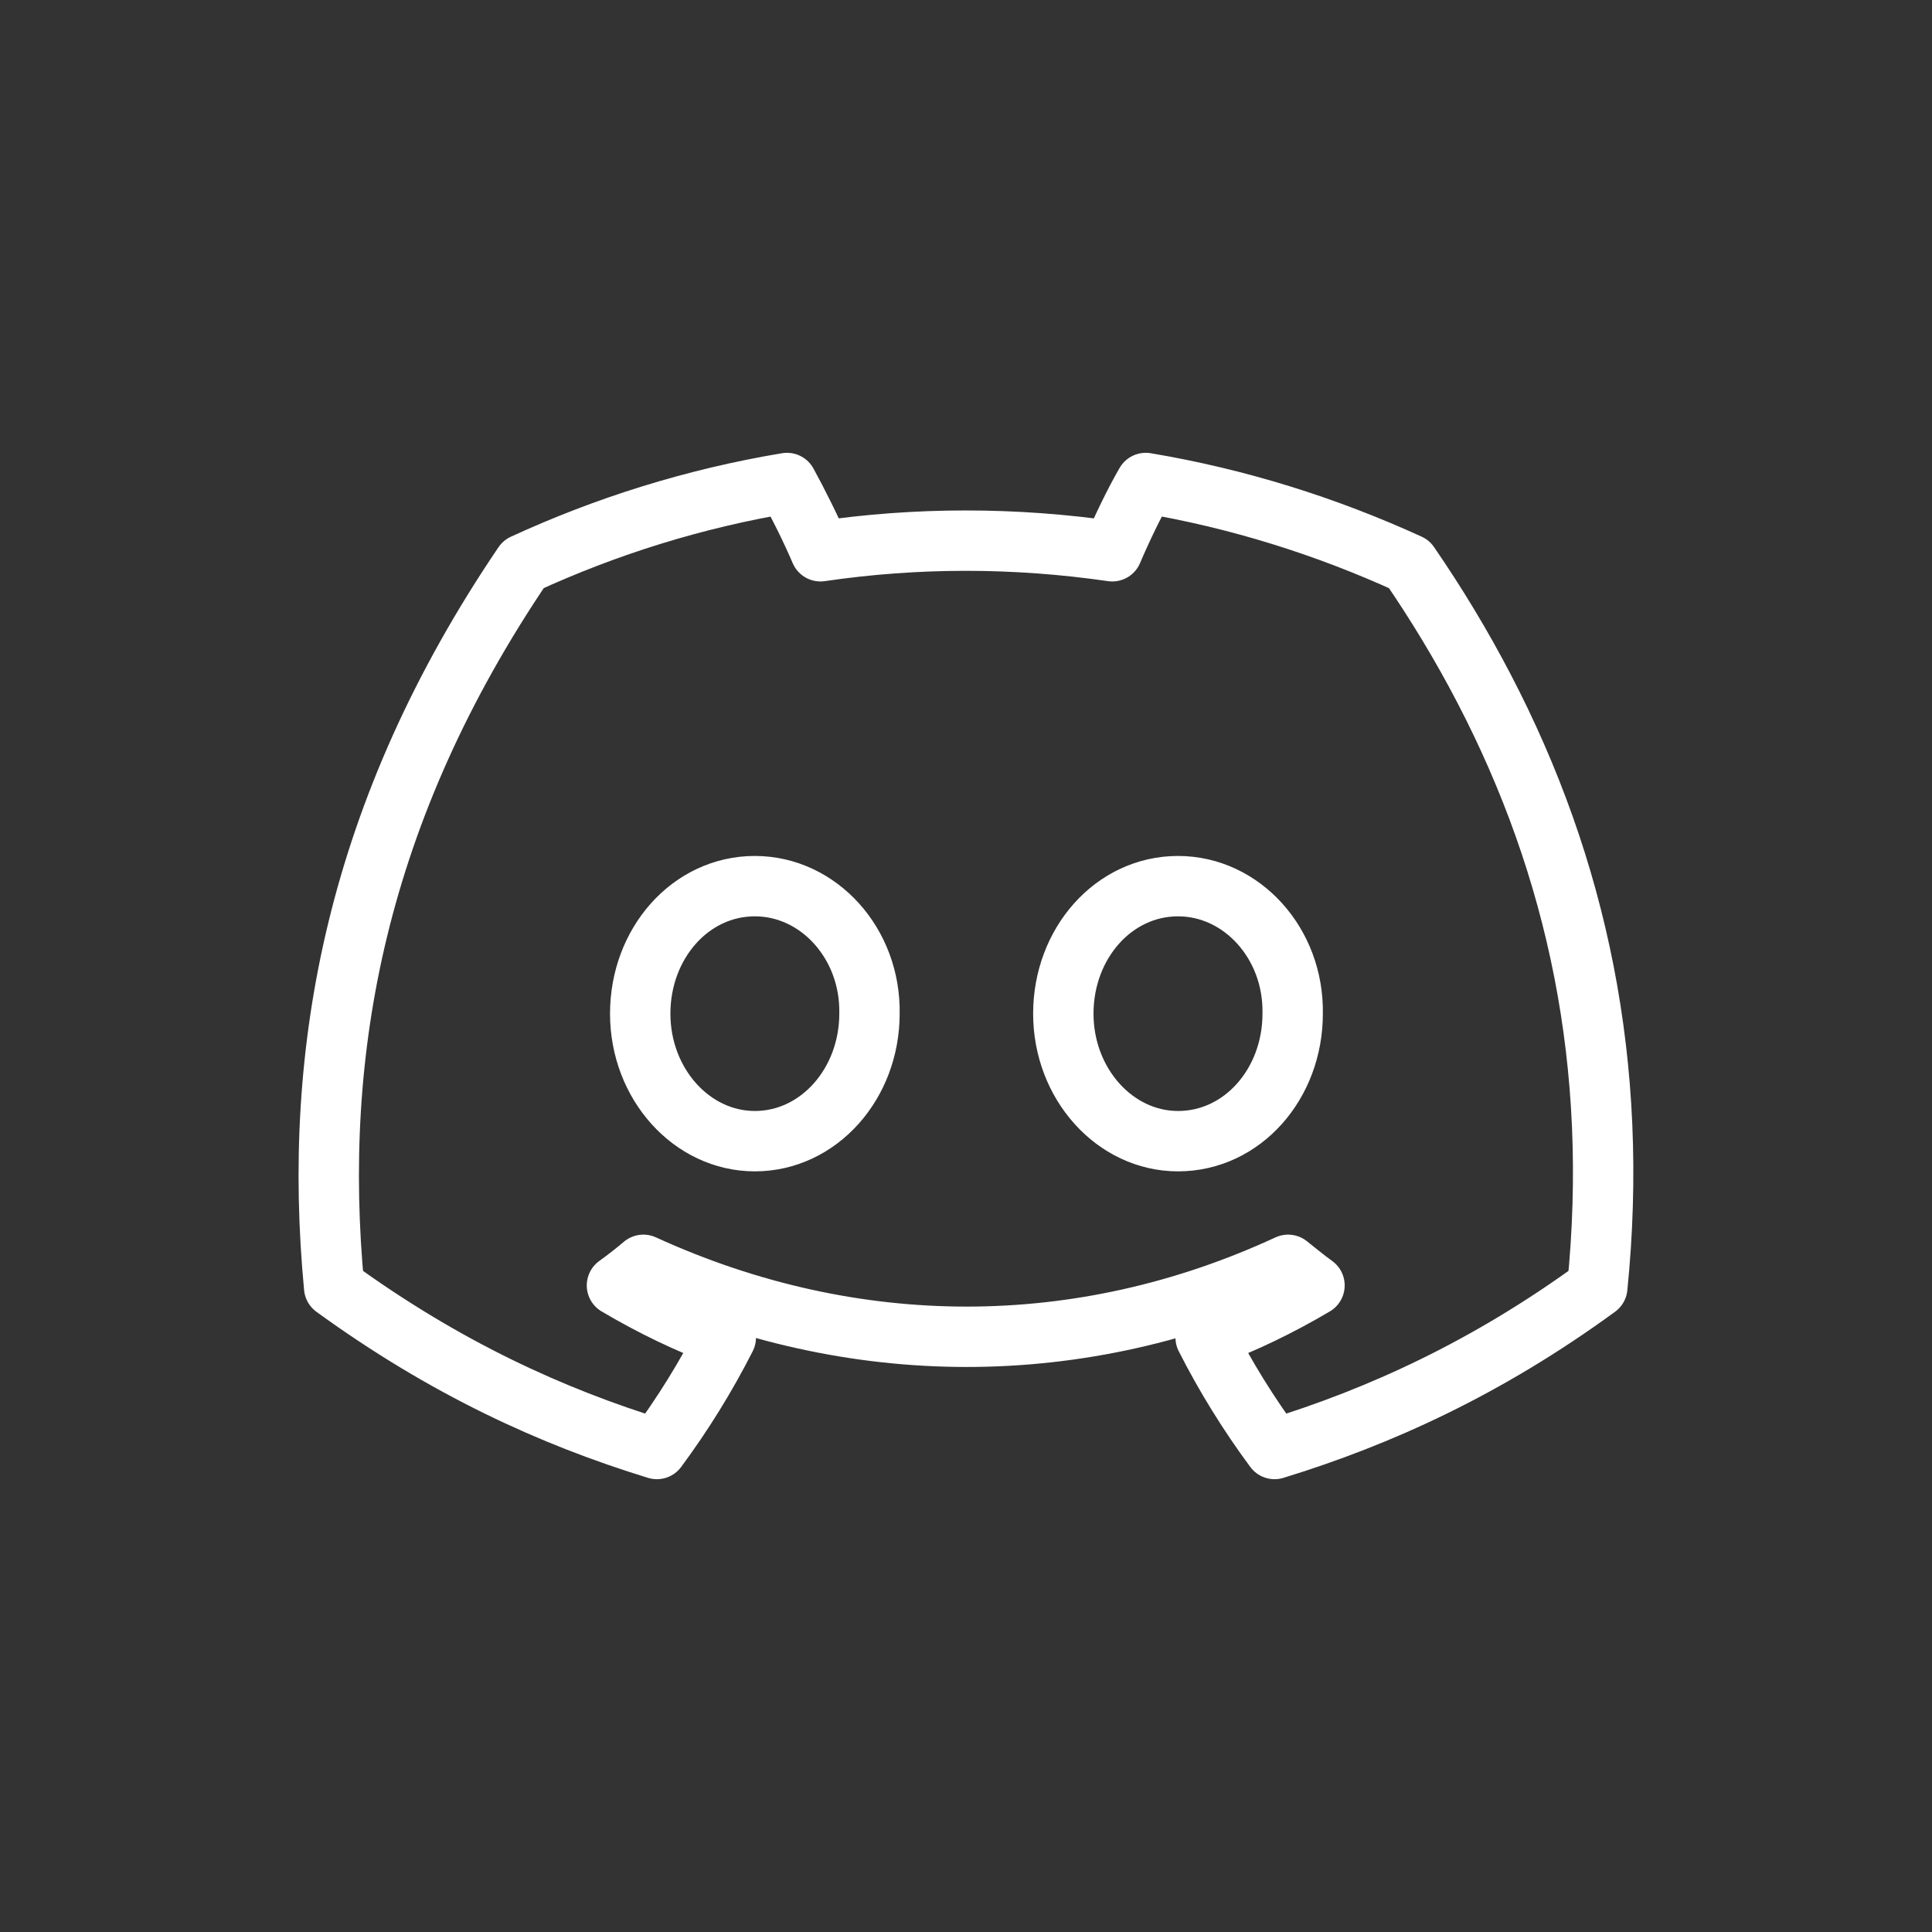 <?xml version="1.0" encoding="UTF-8" standalone="no"?>
<!-- Uploaded to: SVG Repo, www.svgrepo.com, Generator: SVG Repo Mixer Tools -->

<svg
   width="800px"
   height="800px"
   viewBox="0 0 24 24"
   fill="none"
   version="1.1"
   id="svg1"
   sodipodi:docname="logo_discord_light_white.svg"
   inkscape:version="1.3.2 (091e20ef0f, 2023-11-25)"
   xmlns:inkscape="http://www.inkscape.org/namespaces/inkscape"
   xmlns:sodipodi="http://sodipodi.sourceforge.net/DTD/sodipodi-0.dtd"
   xmlns="http://www.w3.org/2000/svg"
   xmlns:svg="http://www.w3.org/2000/svg">
  <rect x="0" y="0" width="24" height="24" fill="#333333" stroke="none"/>
  <defs
     id="defs1" />
  <sodipodi:namedview
     id="namedview1"
     pagecolor="#ffffff"
     bordercolor="#000000"
     borderopacity="0.25"
     inkscape:showpageshadow="2"
     inkscape:pageopacity="0.0"
     inkscape:pagecheckerboard="0"
     inkscape:deskcolor="#d1d1d1"
     inkscape:zoom="0.9"
     inkscape:cx="399.44444"
     inkscape:cy="399.44444"
     inkscape:window-width="1895"
     inkscape:window-height="1347"
     inkscape:window-x="0"
     inkscape:window-y="0"
     inkscape:window-maximized="1"
     inkscape:current-layer="svg1" />
  <path
     d="m 17.505,7.008 c -1.032,-0.472 -2.128,-0.816 -3.272,-1.008 -0.144,0.248 -0.304,0.584 -0.416,0.848 -1.217,-0.176 -2.425,-0.176 -3.625,0 -0.112,-0.264 -0.28,-0.6 -0.416,-0.848 -1.152,0.192 -2.248,0.536 -3.273,1.008 -2.072,3.056 -2.632,6.04 -2.352,8.984 1.376,1 2.704,1.608 4.009,2.008 0.32,-0.432 0.608,-0.896 0.856,-1.384 -0.472,-0.176 -0.92,-0.392 -1.352,-0.648 0.112,-0.08 0.224,-0.168 0.328,-0.256 2.608,1.192 5.433,1.192 8.009,0 0.112,0.088 0.216,0.176 0.328,0.256 -0.432,0.256 -0.88,0.472 -1.352,0.648 0.248,0.488 0.536,0.952 0.856,1.384 1.304,-0.4 2.64,-1.008 4.009,-2.008 C 20.12,13.237 19.593,10.775 18.434,8.551 18.159,8.023 17.849,7.509 17.505,7.008 Z M 9.377,14.176 c -0.784,0 -1.424,-0.712 -1.424,-1.584 0,-0.872 0.624,-1.584 1.424,-1.584 0.792,0 1.44,0.712 1.424,1.584 0,0.872 -0.632,1.584 -1.424,1.584 z m 5.257,0 c -0.784,0 -1.425,-0.712 -1.425,-1.584 0,-0.872 0.625,-1.584 1.425,-1.584 0.792,0 1.44,0.712 1.424,1.584 0,0.872 -0.624,1.584 -1.424,1.584 z"
     stroke="#000000"
     stroke-linejoin="round"
     id="path1"
     style="fill:none;fill-opacity:1;stroke-width:0.75;stroke:#ffffff;stroke-opacity:1"
     sodipodi:nodetypes="ccccccccccccccccscssscsssscs" />
</svg>

